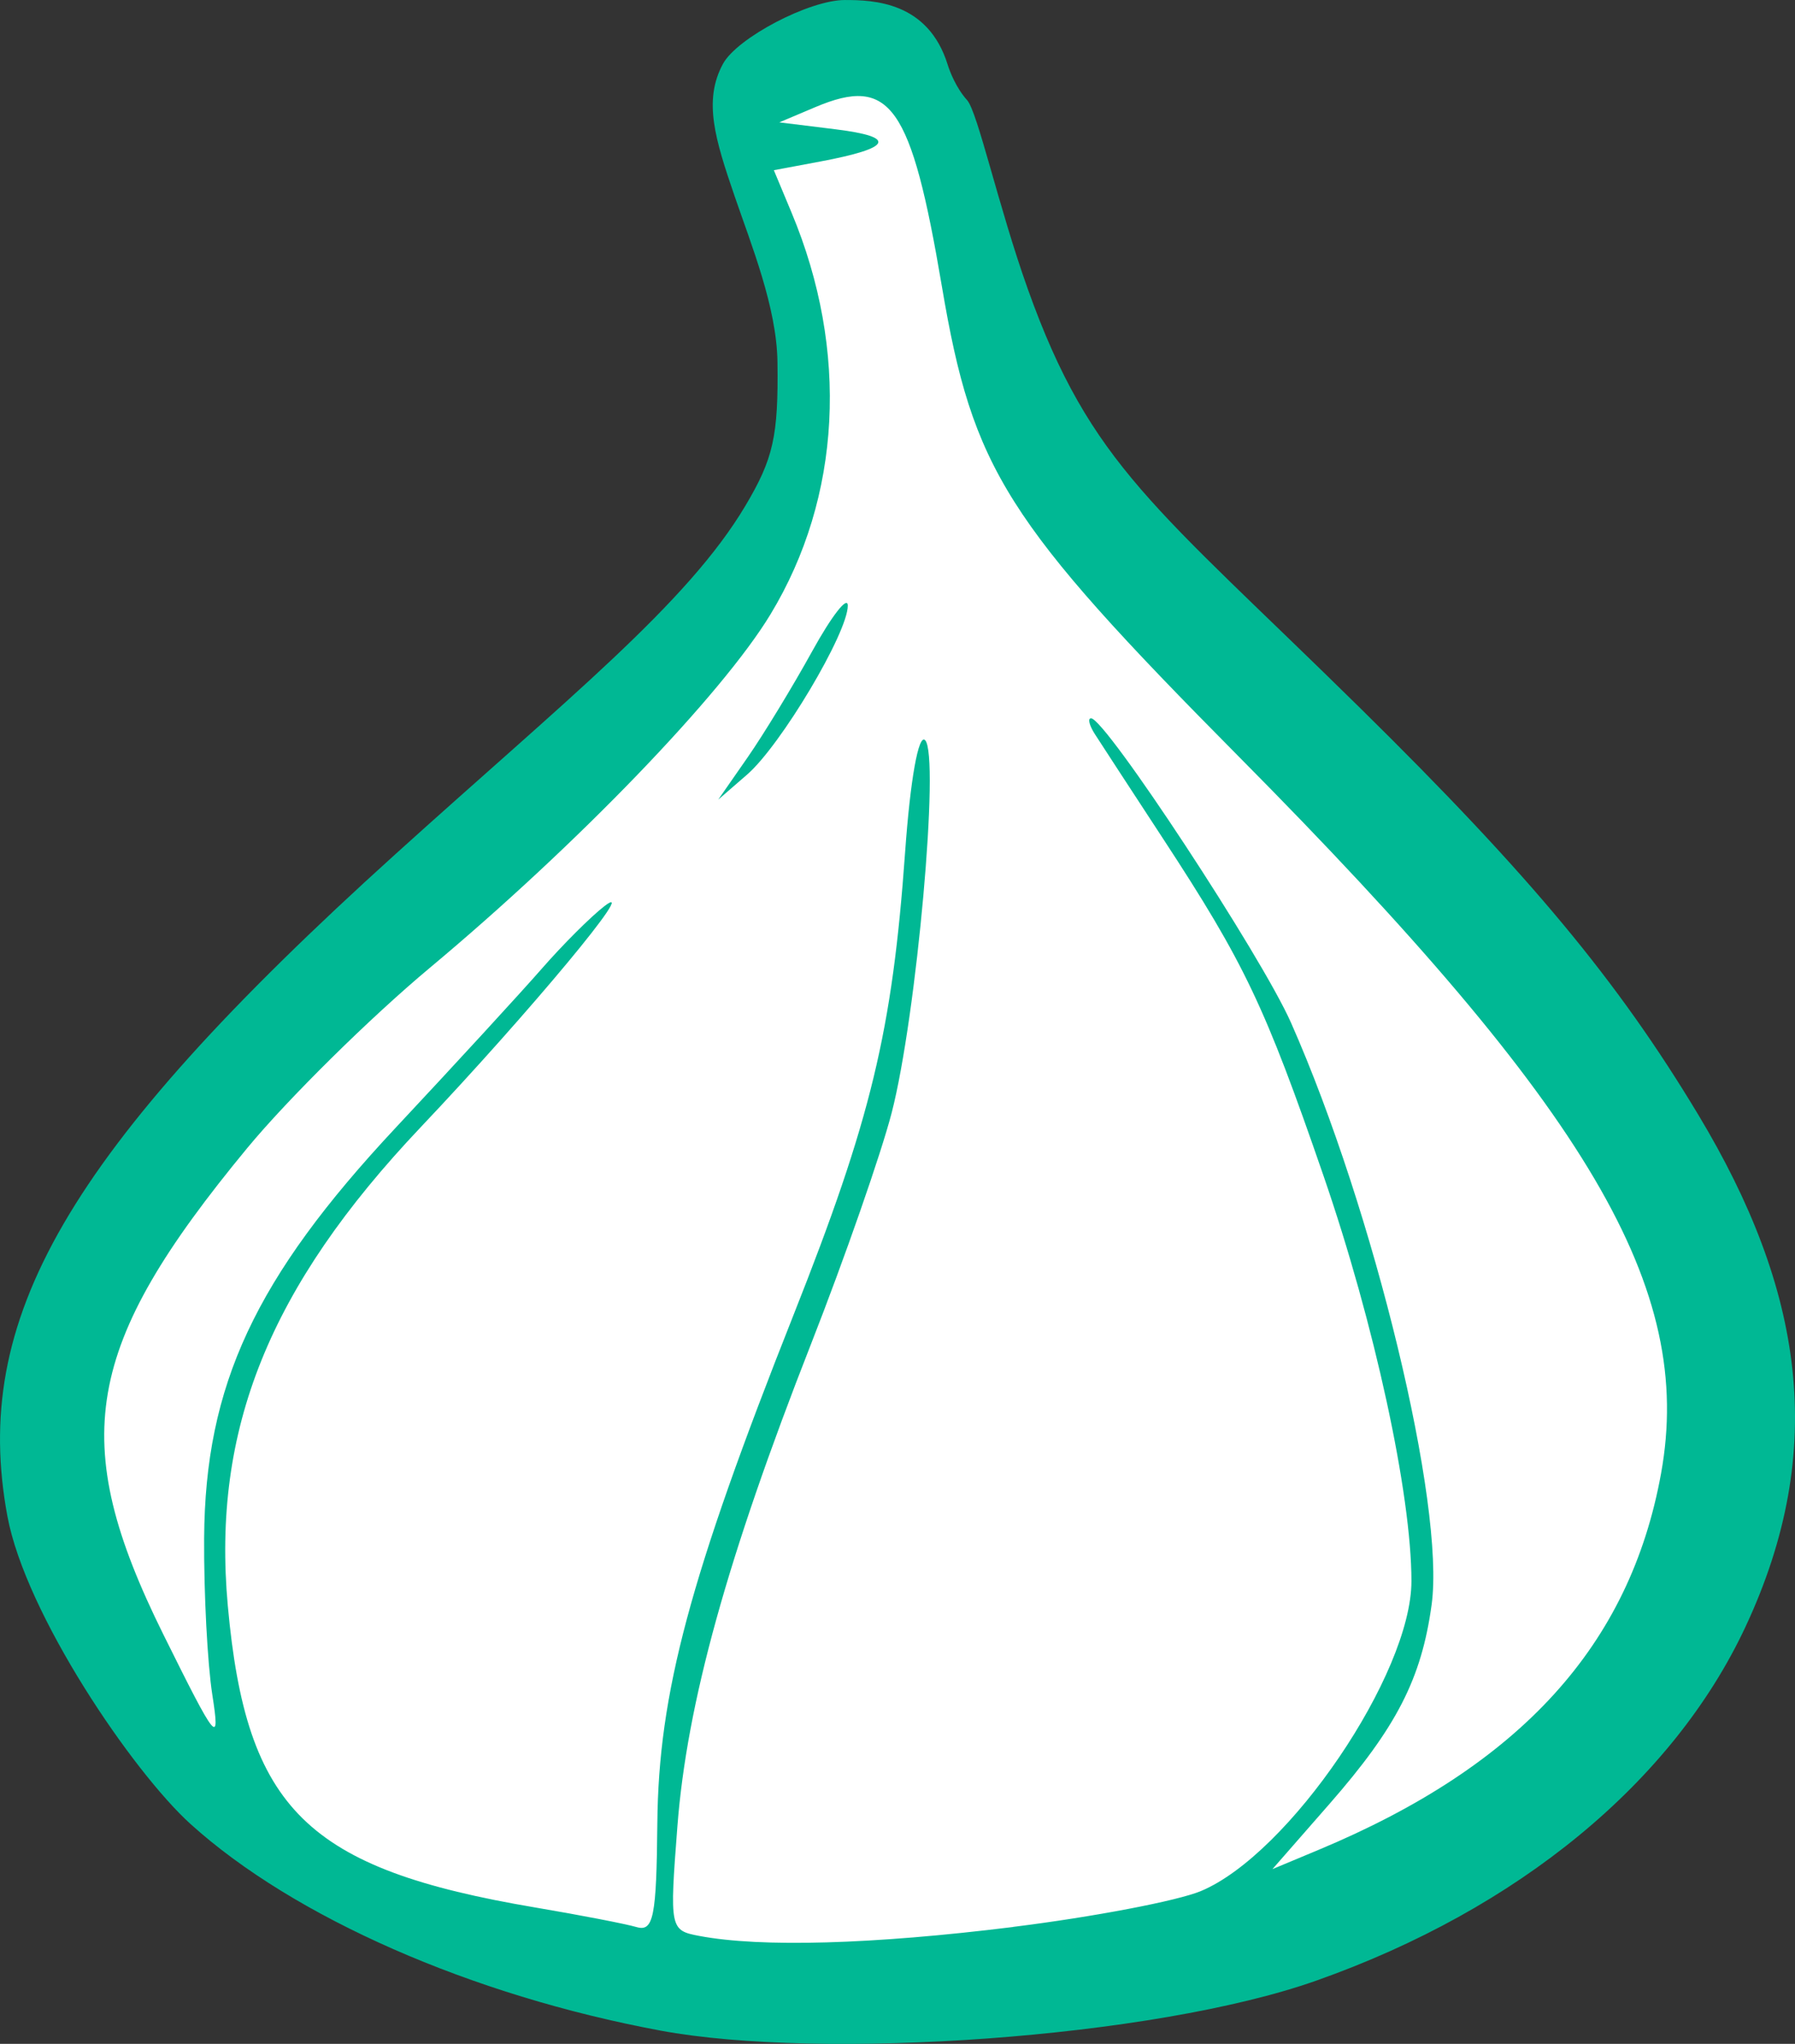 <?xml version="1.0" ?><svg height="107.486mm" viewBox="0 0 94.391 107.486" width="94.391mm" xmlns="http://www.w3.org/2000/svg">
    <rect x="0" y="0" width="94.391" height="107.486" fill="#333333" stroke="none"/>
    <path d="m 2191.383,3186.962 c -1.061,-10.395 -0.796,-13.735 7.572,-22.698 8.368,-8.962 25.692,-23.228 28.698,-28.505 3.005,-5.277 4.198,-12.106 0.377,-20.544 -3.821,-8.438 7.225,-7.218 8.728,-4.063 1.502,3.155 4.39,16.97 9.016,22.459 4.626,5.489 30.672,28.77 32.734,42.638 2.062,13.868 -6.172,28.861 -26.64,33.472 -20.326,4.579 -51.984,3.743 -60.484,-22.759 z" fill="#FFFFFF" paint-order="markers stroke fill" transform="translate(30.673,-93.724) translate(-2219.069,-3012.542)"/>
    <path d="m 2223.127,3213.053 c -9.933,-1.846 -19.275,-5.952 -24.705,-10.857 -3.04,-2.746 -8.685,-11.043 -9.639,-16.205 -1.903,-10.296 2.964,-19.04 20.399,-34.799 9.037,-8.168 15.343,-13.172 18.408,-18.324 1.476,-2.481 1.742,-3.671 1.689,-7.57 -0.038,-2.867 -1.375,-6.152 -2.252,-8.713 -1.024,-2.989 -1.662,-5.027 -0.614,-6.96 0.738,-1.362 4.533,-3.358 6.407,-3.358 1.507,0 4.382,0.084 5.411,3.403 0.119,0.385 0.458,1.239 1.017,1.858 0.56,0.618 1.651,5.613 3.196,9.94 3.317,9.293 6.704,11.425 17.496,22.053 8.94,8.804 13.526,14.323 17.769,21.382 5.488,9.13 6.861,17.544 2.471,26.923 -3.813,8.147 -11.932,14.839 -22.563,18.599 -8.579,3.035 -26.026,4.202 -34.49,2.629 z m 18.54,-5.452 c 4.199,-0.521 8.644,-1.369 9.878,-1.885 4.636,-1.937 11.072,-11.412 11.072,-16.3 0,-4.583 -1.944,-13.545 -4.624,-21.317 -3.075,-8.917 -4.151,-11.18 -8.425,-17.71 -1.693,-2.587 -3.315,-5.073 -3.604,-5.526 -0.289,-0.452 -0.378,-0.823 -0.196,-0.823 0.756,0 8.959,12.486 10.517,16.011 4.37,9.881 8.111,25.367 7.394,30.603 -0.533,3.892 -1.843,6.445 -5.379,10.487 l -2.991,3.42 2.437,-1.018 c 10.607,-4.432 16.36,-10.757 17.997,-19.787 1.765,-9.735 -3.718,-19.048 -22.188,-37.684 -12.291,-12.402 -14,-15.107 -15.629,-24.74 -1.616,-9.55 -2.709,-11.101 -6.652,-9.434 l -1.897,0.802 2.962,0.366 c 3.246,0.402 2.968,0.984 -0.807,1.693 l -2.443,0.458 0.934,2.237 c 3.027,7.244 2.62,14.963 -1.113,21.123 -2.555,4.217 -10.181,12.129 -17.914,18.588 -3.145,2.627 -7.468,6.896 -9.606,9.485 -8.602,10.42 -9.456,15.376 -4.404,25.572 2.807,5.665 3,5.903 2.573,3.163 -0.254,-1.629 -0.447,-5.332 -0.429,-8.228 0.049,-8.045 2.679,-13.68 10.075,-21.587 3.13,-3.346 6.592,-7.115 7.692,-8.375 1.101,-1.26 2.579,-2.736 3.286,-3.279 1.947,-1.497 -3.92,5.563 -9.663,11.627 -7.971,8.417 -10.986,15.896 -10.145,25.169 0.971,10.715 4.149,13.834 16.167,15.867 2.353,0.398 4.748,0.861 5.323,1.029 0.894,0.261 1.052,-0.522 1.097,-5.465 0.063,-6.827 1.704,-12.952 7.163,-26.729 4.08,-10.298 5.195,-14.925 5.867,-24.345 0.272,-3.807 0.704,-6.225 1.05,-5.878 0.785,0.785 -0.446,14.519 -1.755,19.587 -0.562,2.172 -2.473,7.652 -4.247,12.178 -4.407,11.241 -6.527,18.896 -7.024,25.367 -0.413,5.375 -0.396,5.459 1.154,5.752 3.248,0.614 9.104,0.447 16.498,-0.47 z m -13.962,-61.498 c 0.847,-1.219 2.379,-3.737 3.404,-5.595 1.025,-1.859 1.866,-2.935 1.869,-2.392 0,1.428 -3.517,7.343 -5.296,8.886 l -1.517,1.316 z" fill="#00B894" transform="translate(30.673,-93.724) translate(-2219.069,-3012.542)"/>
</svg>
